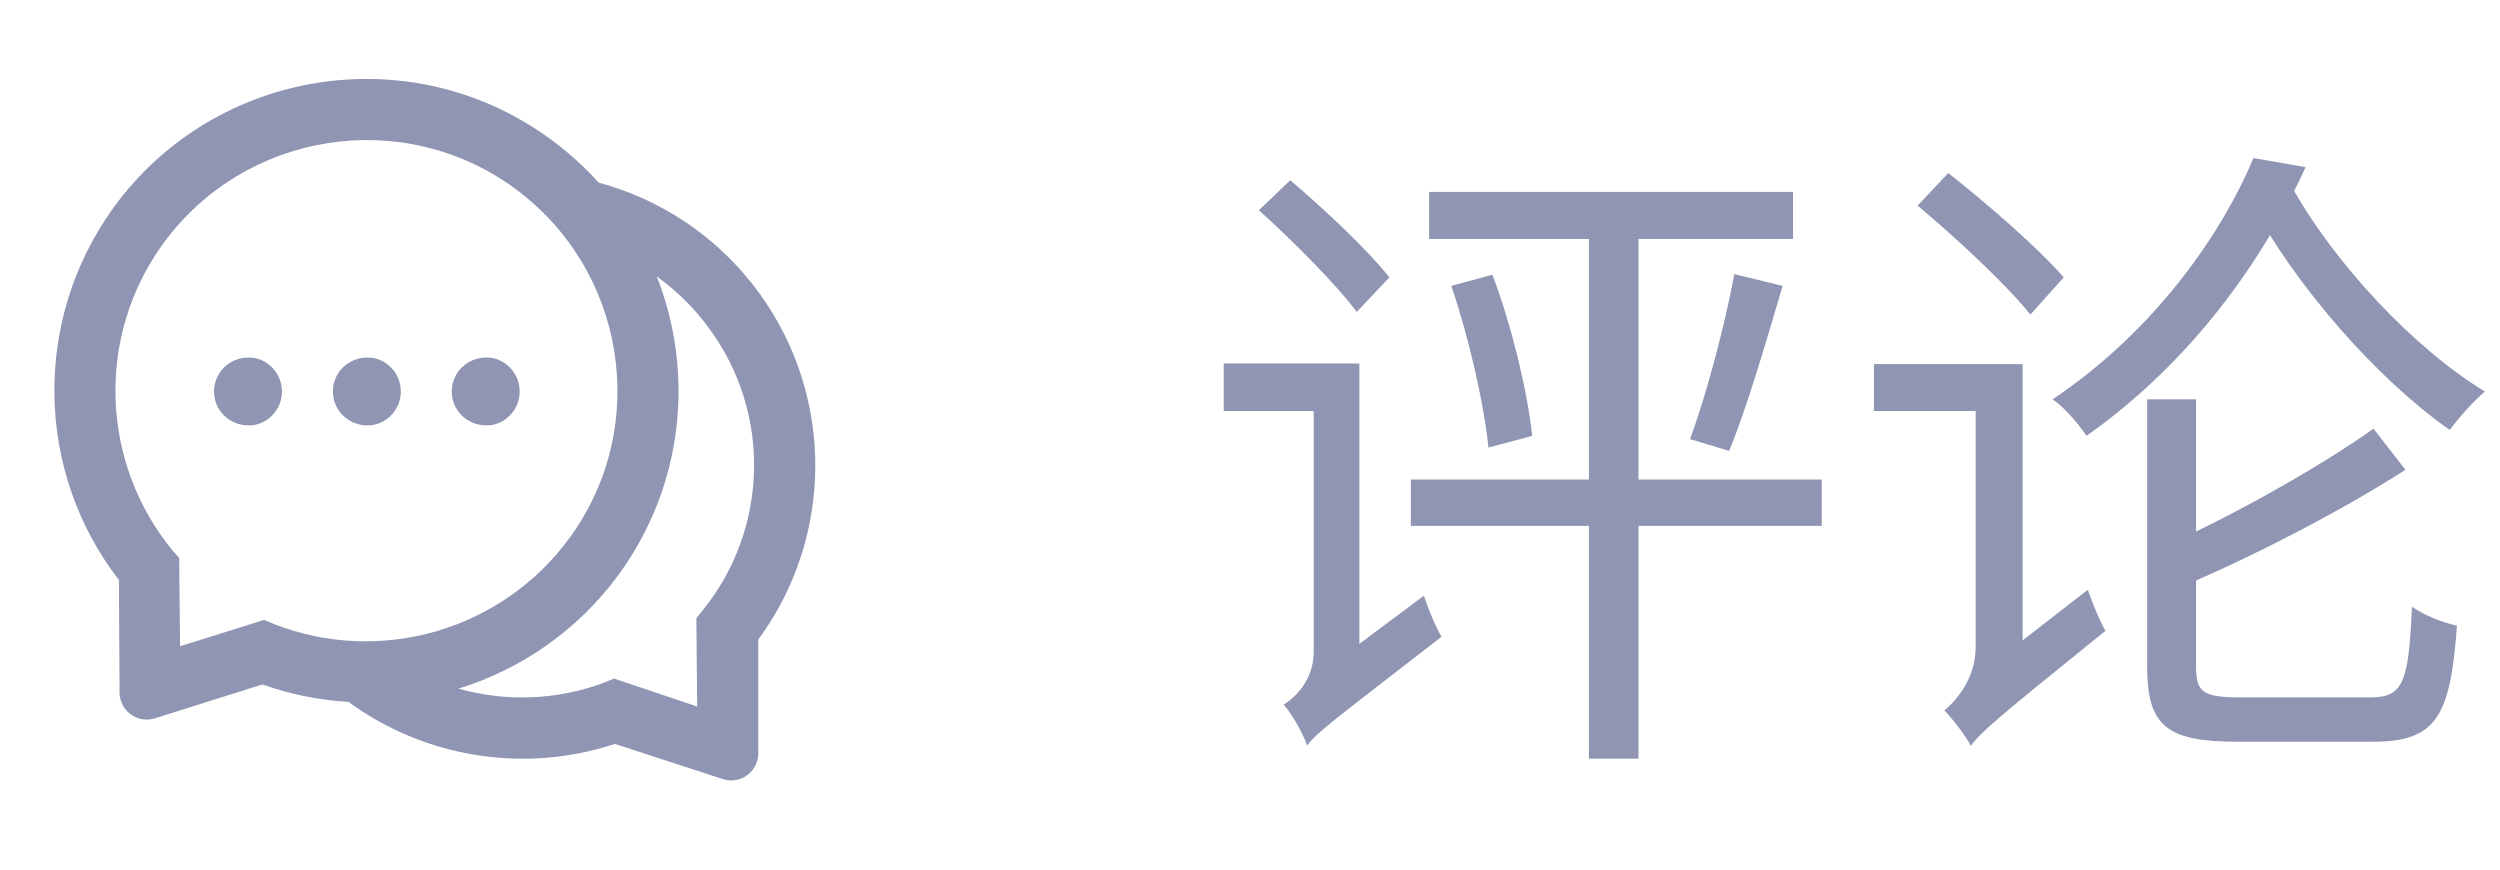 <svg width="46" height="16" viewBox="0 0 46 16" fill="none" xmlns="http://www.w3.org/2000/svg">
<path d="M8.953 6.578C8.592 6.578 8.312 6.858 8.312 7.203C8.312 7.548 8.592 7.828 8.953 7.828C9.283 7.828 9.562 7.548 9.562 7.203C9.562 6.858 9.283 6.578 8.953 6.578ZM4.578 6.578C4.217 6.578 3.938 6.858 3.938 7.203C3.938 7.548 4.217 7.828 4.578 7.828C4.908 7.828 5.188 7.548 5.188 7.203C5.188 6.858 4.908 6.578 4.578 6.578Z" fill="#8F95B2"/>
<path d="M13.969 5.391C13.217 4.36 12.167 3.671 11.016 3.36V3.361C10.749 3.064 10.447 2.791 10.11 2.547C7.552 0.688 3.961 1.255 2.094 3.813C0.589 5.891 0.653 8.686 2.188 10.672L2.2 12.744C2.2 12.794 2.208 12.844 2.224 12.891C2.306 13.155 2.588 13.3 2.85 13.217L4.828 12.594C5.352 12.78 5.892 12.886 6.43 12.916L6.422 12.922C7.814 13.936 9.639 14.241 11.313 13.688L13.299 14.335C13.349 14.35 13.4 14.36 13.453 14.36C13.73 14.36 13.953 14.136 13.953 13.86V11.766C15.33 9.897 15.366 7.314 13.969 5.391ZM5.047 11.485L4.86 11.406L3.313 11.891L3.297 10.266L3.172 10.125C1.85 8.513 1.763 6.189 3 4.485C4.506 2.419 7.394 1.963 9.453 3.453C11.519 4.955 11.977 7.838 10.485 9.891C9.233 11.608 6.992 12.242 5.047 11.485ZM12.938 11.219L12.813 11.375L12.828 13L11.297 12.485L11.11 12.563C10.235 12.888 9.302 12.914 8.438 12.672L8.435 12.671C9.589 12.316 10.636 11.597 11.391 10.563C12.585 8.917 12.778 6.85 12.085 5.088L12.094 5.094C12.453 5.352 12.783 5.674 13.063 6.063C14.197 7.619 14.133 9.738 12.938 11.219Z" fill="#8F95B2"/>
<path d="M6.766 6.578C6.405 6.578 6.125 6.858 6.125 7.203C6.125 7.548 6.405 7.828 6.766 7.828C7.095 7.828 7.375 7.548 7.375 7.203C7.375 6.858 7.095 6.578 6.766 6.578Z" fill="#8F95B2"/>
<path d="M25.96 8.824V9.676H33.52V8.824H25.96ZM26.296 3.532V4.396H32.992V3.532H26.296ZM29.236 3.736V13.96H30.148V3.736H29.236ZM31.912 5.044C31.744 5.956 31.396 7.276 31.096 8.08L31.816 8.296C32.14 7.516 32.5 6.28 32.8 5.26L31.912 5.044ZM26.704 5.26C27.028 6.208 27.304 7.42 27.388 8.236L28.192 8.02C28.108 7.216 27.82 6.004 27.46 5.056L26.704 5.26ZM23.164 3.868C23.788 4.432 24.592 5.236 24.964 5.74L25.564 5.104C25.18 4.612 24.376 3.856 23.74 3.316L23.164 3.868ZM24.052 13.72C24.22 13.48 24.544 13.252 26.524 11.716C26.416 11.536 26.272 11.188 26.2 10.96L24.112 12.52L23.884 12.892L24.052 13.72ZM22.516 6.688V7.564H24.676V6.688H22.516ZM24.052 13.72C24.052 13.384 25.012 12.772 25.012 12.772V6.688H24.172V11.992C24.172 12.508 23.836 12.832 23.62 12.964C23.776 13.144 23.98 13.504 24.052 13.72ZM42.136 3.376L41.38 3.664C42.244 5.284 43.756 6.988 45.076 7.912C45.232 7.696 45.52 7.372 45.724 7.204C44.428 6.424 42.928 4.828 42.136 3.376ZM41.464 2.908C40.864 4.336 39.628 6.1 37.768 7.348C37.972 7.48 38.248 7.804 38.392 8.02C40.36 6.628 41.656 4.756 42.424 3.076L41.464 2.908ZM39.508 7.348V12.268C39.508 13.36 39.868 13.648 41.176 13.648C41.44 13.648 43.384 13.648 43.66 13.648C44.824 13.648 45.088 13.192 45.208 11.512C44.968 11.464 44.596 11.32 44.38 11.164C44.32 12.58 44.212 12.832 43.612 12.832C43.192 12.832 41.56 12.832 41.236 12.832C40.528 12.832 40.408 12.736 40.408 12.268V7.348H39.508ZM43.672 7.888C42.628 8.632 40.912 9.58 39.724 10.096L40.204 10.768C41.428 10.252 43.084 9.4 44.26 8.644L43.672 7.888ZM35.284 3.784C36.004 4.384 36.928 5.248 37.36 5.788L37.972 5.104C37.516 4.576 36.58 3.76 35.848 3.184L35.284 3.784ZM36.268 13.72C36.448 13.468 36.76 13.204 38.74 11.608C38.644 11.44 38.5 11.104 38.416 10.852L36.328 12.472L36.1 12.868L36.268 13.72ZM34.48 6.7V7.564H36.832V6.7H34.48ZM36.268 13.732C36.268 13.372 37.216 12.568 37.216 12.568V6.7H36.352V11.908C36.352 12.496 35.98 12.904 35.776 13.072C35.92 13.216 36.172 13.54 36.268 13.732Z" fill="#8F95B2"/>
</svg>
